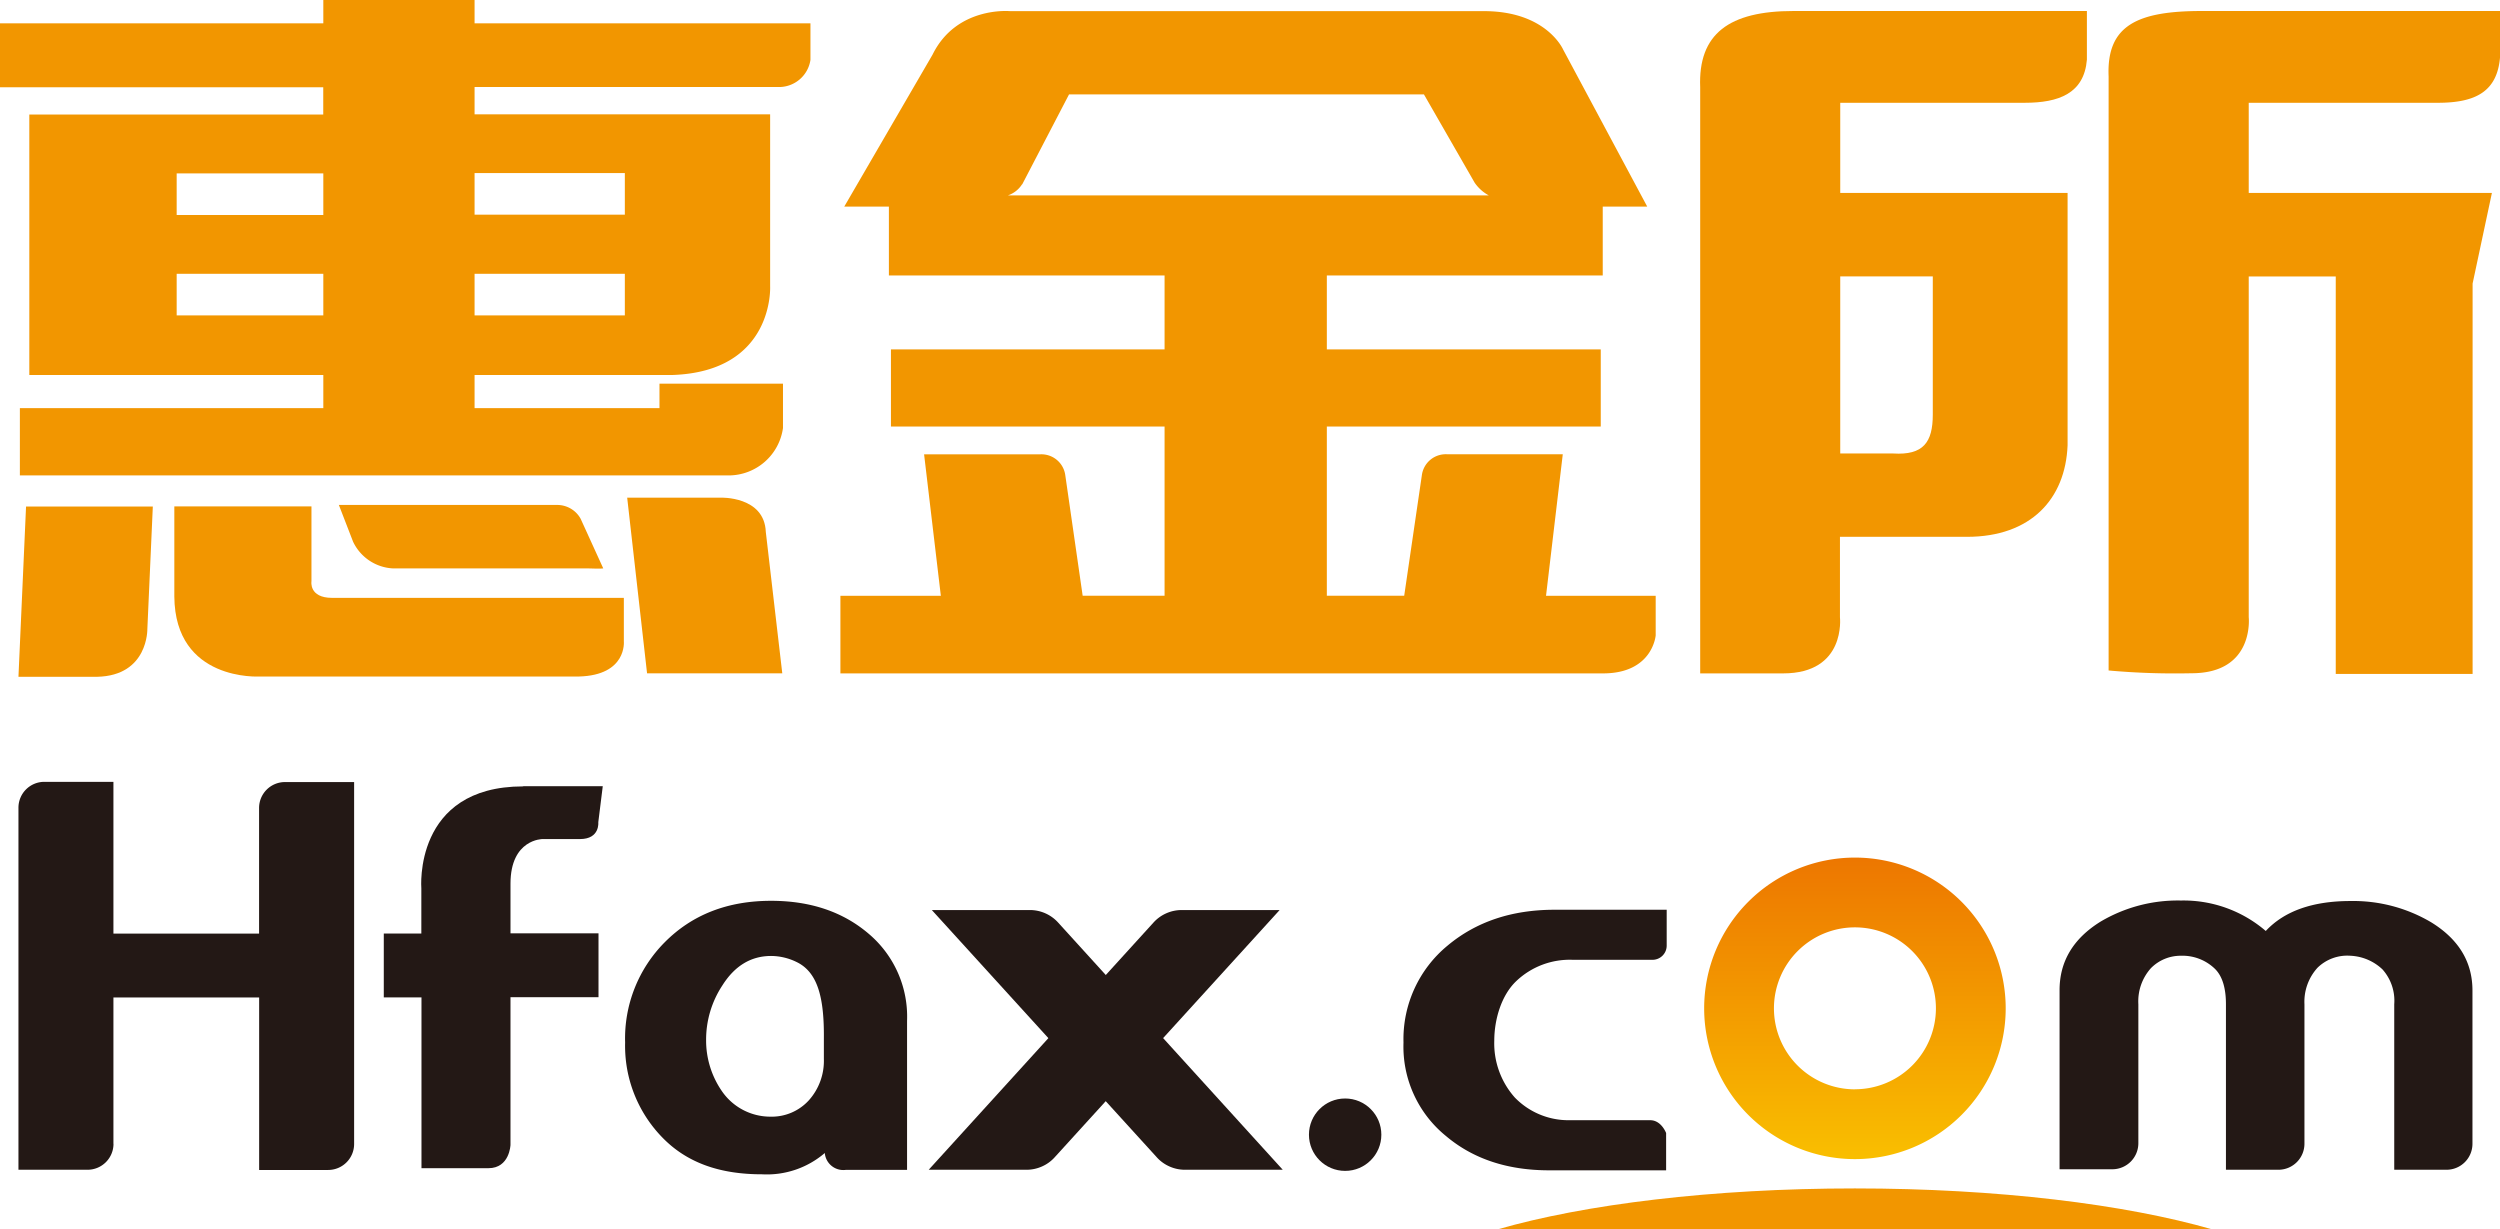 <svg id="图层_1" data-name="图层 1" xmlns="http://www.w3.org/2000/svg" xmlns:xlink="http://www.w3.org/1999/xlink" viewBox="0 0 352.21 173.21"><defs><style>.cls-1{fill:#f29600;}.cls-2{fill:#231815;}.cls-3{fill:url(#linear-gradient);}</style><linearGradient id="linear-gradient" x1="362.26" y1="242.14" x2="362.26" y2="200.25" gradientUnits="userSpaceOnUse"><stop offset="0" stop-color="#f9be00"/><stop offset="1" stop-color="#ed7700"/></linearGradient></defs><title>矢量智对象</title><path class="cls-1" d="M167.79,79.13H146.48v3.29H100.93v9h45.54v3.85H105.06v36.69h41.42v4.67H103.73v9.48h99.84a7.74,7.74,0,0,0,7.67-6.68v-6.25h-17.4v3.45H167.79v-4.67H195.7c14.33-.51,13.73-12.48,13.73-12.48V95.24H167.79V91.39h42.78a4.48,4.48,0,0,0,4.54-3.82V82.42H167.79V79.13Zm-21.31,24.43v5.86H125.82v-5.86h20.66Zm-20.66,20v-5.86h20.66v5.86H125.82Zm42-5.86h21.14v5.86H167.79v-5.86Zm21.14-14.19v5.86H167.79v-5.86h21.14Z" transform="translate(-100.93 -79.13)"/><path class="cls-1" d="M188.85,163.36H147.73c-3.31,0-2.92-2.34-2.92-2.34V150.47H125.49v12.7c0.09,12,12,11.27,12,11.27h45c6.8-.18,6.33-4.95,6.33-4.95v-6.13Z" transform="translate(-100.93 -79.13)"/><path class="cls-1" d="M104.6,150.48l-1.07,24h11.07c7.24-.15,7.09-6.74,7.09-6.74l0.77-17.25H104.6Z" transform="translate(-100.93 -79.13)"/><path class="cls-1" d="M340.46,91.44V174h11.69c8.9,0,8-7.9,8-7.9V154.76h17.9c9,0,13.87-5.33,14.17-12.89V106.31H360.19V93.61h26c4.75,0,8.36-1.29,8.75-6.08V80.68H353.61C344.54,80.68,340.15,83.88,340.46,91.44Zm32.77,26.63v19.47c0,3.91-1.34,5.74-5.57,5.48h-7.47V118.07h13Z" transform="translate(-100.93 -79.13)"/><path class="cls-1" d="M417.74,93.61H444.4c5.44,0,8.36-1.67,8.75-6.46V80.68h-42c-9.07,0-13.46,2-13.15,9.22v83.69a104.25,104.25,0,0,0,11.69.39c8.9,0,8.05-7.9,8.05-7.9v-48H430s0,55.87,0,56h19.28v-55L452,106.31H417.74V93.61Z" transform="translate(-100.93 -79.13)"/><path class="cls-1" d="M156.31,159.21h27.27c0.86,0,1.64.07,2.34,0l-3.19-7a3.77,3.77,0,0,0-3.38-1.94H148.67l2,5.17A6.58,6.58,0,0,0,156.31,159.21Z" transform="translate(-100.93 -79.13)"/><path class="cls-1" d="M202.44,149.24H189.29l2.8,24.75h19.05l-2.32-19.91C208.63,149,202.44,149.24,202.44,149.24Z" transform="translate(-100.93 -79.13)"/><path class="cls-1" d="M321.1,143.13H304.84a3.4,3.4,0,0,0-3.58,2.86l-2.5,17.07H287.86V139.22h38.59V128.35H287.86V117.94h38.87v-9.7H333L321.15,86.11s-2.37-5.47-11.29-5.41H243.21s-7.53-.72-10.9,6.13l-12.44,21.41h6.29v9.7H265v10.41H226.45v10.87H265v23.84H253.46L251,146a3.4,3.4,0,0,0-3.58-2.86H231.12l2.36,19.93H219.33V174H326.78c7,0,7.41-5.36,7.41-5.36v-5.57H318.74Zm-76.17-38,6.61-12.7h50l7.14,12.43a5.68,5.68,0,0,0,2,1.8H242.92A3.81,3.81,0,0,0,244.93,105.08Z" transform="translate(-100.93 -79.13)"/><path class="cls-2" d="M116.92,240.28a3.66,3.66,0,0,1-3.65,3.65h-9.74v-51a3.64,3.64,0,0,1,3.65-3.65h9.73v51Z" transform="translate(-100.93 -79.13)"/><path class="cls-2" d="M223.37,210.73q-5.45-4.69-13.8-4.69-9.2,0-15,5.85A19.21,19.21,0,0,0,189,226a18.48,18.48,0,0,0,5.28,13.42c3.52,3.61,8.2,5.15,14,5.15a12.52,12.52,0,0,0,8.85-3,2.62,2.62,0,0,0,2.94,2.38h8.65v-21A15.28,15.28,0,0,0,223.37,210.73ZM217,228.34a8.33,8.33,0,0,1-2.11,5.8,7.07,7.07,0,0,1-5.41,2.31,8.28,8.28,0,0,1-6.78-3.5,12.55,12.55,0,0,1-2.29-7.3,13.88,13.88,0,0,1,2.29-7.69q2.62-4.15,6.87-4.15a8.24,8.24,0,0,1,3.56.84c3,1.43,3.93,5,3.87,10.84v2.84Z" transform="translate(-100.93 -79.13)"/><path class="cls-2" d="M304.87,212.35A17.07,17.07,0,0,0,298.66,226a16.22,16.22,0,0,0,6,13.19q5.73,4.83,14.56,4.82h16.44v-5.25s-0.67-1.81-2.24-1.81H322a10.52,10.52,0,0,1-7.66-3.2,11.48,11.48,0,0,1-2.89-8c0-3,1-6.41,3.1-8.4a10.93,10.93,0,0,1,7.93-3h11.17a2,2,0,0,0,2.09-2V207.3h-15.8Q310.91,207.3,304.87,212.35Z" transform="translate(-100.93 -79.13)"/><path class="cls-2" d="M443.45,209.07a21.55,21.55,0,0,0-11.37-3q-8,0-11.94,4.22A17.75,17.75,0,0,0,408.2,206a21.31,21.31,0,0,0-11.38,3q-5.73,3.58-5.73,9.63v25.23h7.45a3.67,3.67,0,0,0,3.65-3.65V220.61a7,7,0,0,1,1.77-5.08,5.87,5.87,0,0,1,4.23-1.75,6.57,6.57,0,0,1,4.69,1.75c1.3,1.19,1.65,3.18,1.65,5.08v23.32h7.41a3.67,3.67,0,0,0,3.65-3.65V220.61a7.12,7.12,0,0,1,1.84-5.14,6,6,0,0,1,4.64-1.69,7,7,0,0,1,4.52,1.93,6.62,6.62,0,0,1,1.65,4.9v23.32h7.37a3.66,3.66,0,0,0,3.65-3.65V218.7Q449.27,212.65,443.45,209.07Z" transform="translate(-100.93 -79.13)"/><path class="cls-2" d="M137.44,210.66H116.08v9h21.36v24.3h9.73a3.66,3.66,0,0,0,3.65-3.65v-51h-9.74a3.65,3.65,0,0,0-3.65,3.65v17.71Z" transform="translate(-100.93 -79.13)"/><path class="cls-2" d="M174.64,189.92c-15.53,0-14.35,14.37-14.35,14.37v6.36H155v9h5.31v24.06h9.43c3,0,3.11-3.28,3.11-3.28V219.62h12.4v-9h-12.4v-7c0-6.28,4.51-6.28,4.51-6.28h5.29c2.83,0,2.57-2.37,2.57-2.37l0.63-5.08H174.64Z" transform="translate(-100.93 -79.13)"/><circle class="cls-2" cx="189.51" cy="159.86" r="5.1"/><path class="cls-3" d="M362.26,199.95a21.24,21.24,0,1,0,21.24,21.24A21.24,21.24,0,0,0,362.26,199.95Zm0,32.65a11.41,11.41,0,1,1,11.41-11.41A11.41,11.41,0,0,1,362.26,232.59Z" transform="translate(-100.93 -79.13)"/><path class="cls-2" d="M281.65,243.93H267.87a5.33,5.33,0,0,1-2.17-.46,5.24,5.24,0,0,1-1.8-1.3l-31.69-34.83H246a5.37,5.37,0,0,1,4,1.76Z" transform="translate(-100.93 -79.13)"/><path class="cls-2" d="M231.77,243.93h13.78a5.34,5.34,0,0,0,2.17-.46,5.26,5.26,0,0,0,1.8-1.3l31.69-34.83H267.44a5.37,5.37,0,0,0-4,1.76Z" transform="translate(-100.93 -79.13)"/><path class="cls-1" d="M412.64,252.34c-12.26-3.54-30.29-5.78-50.39-5.78s-38.12,2.24-50.37,5.78H412.64Z" transform="translate(-100.93 -79.13)"/></svg>
